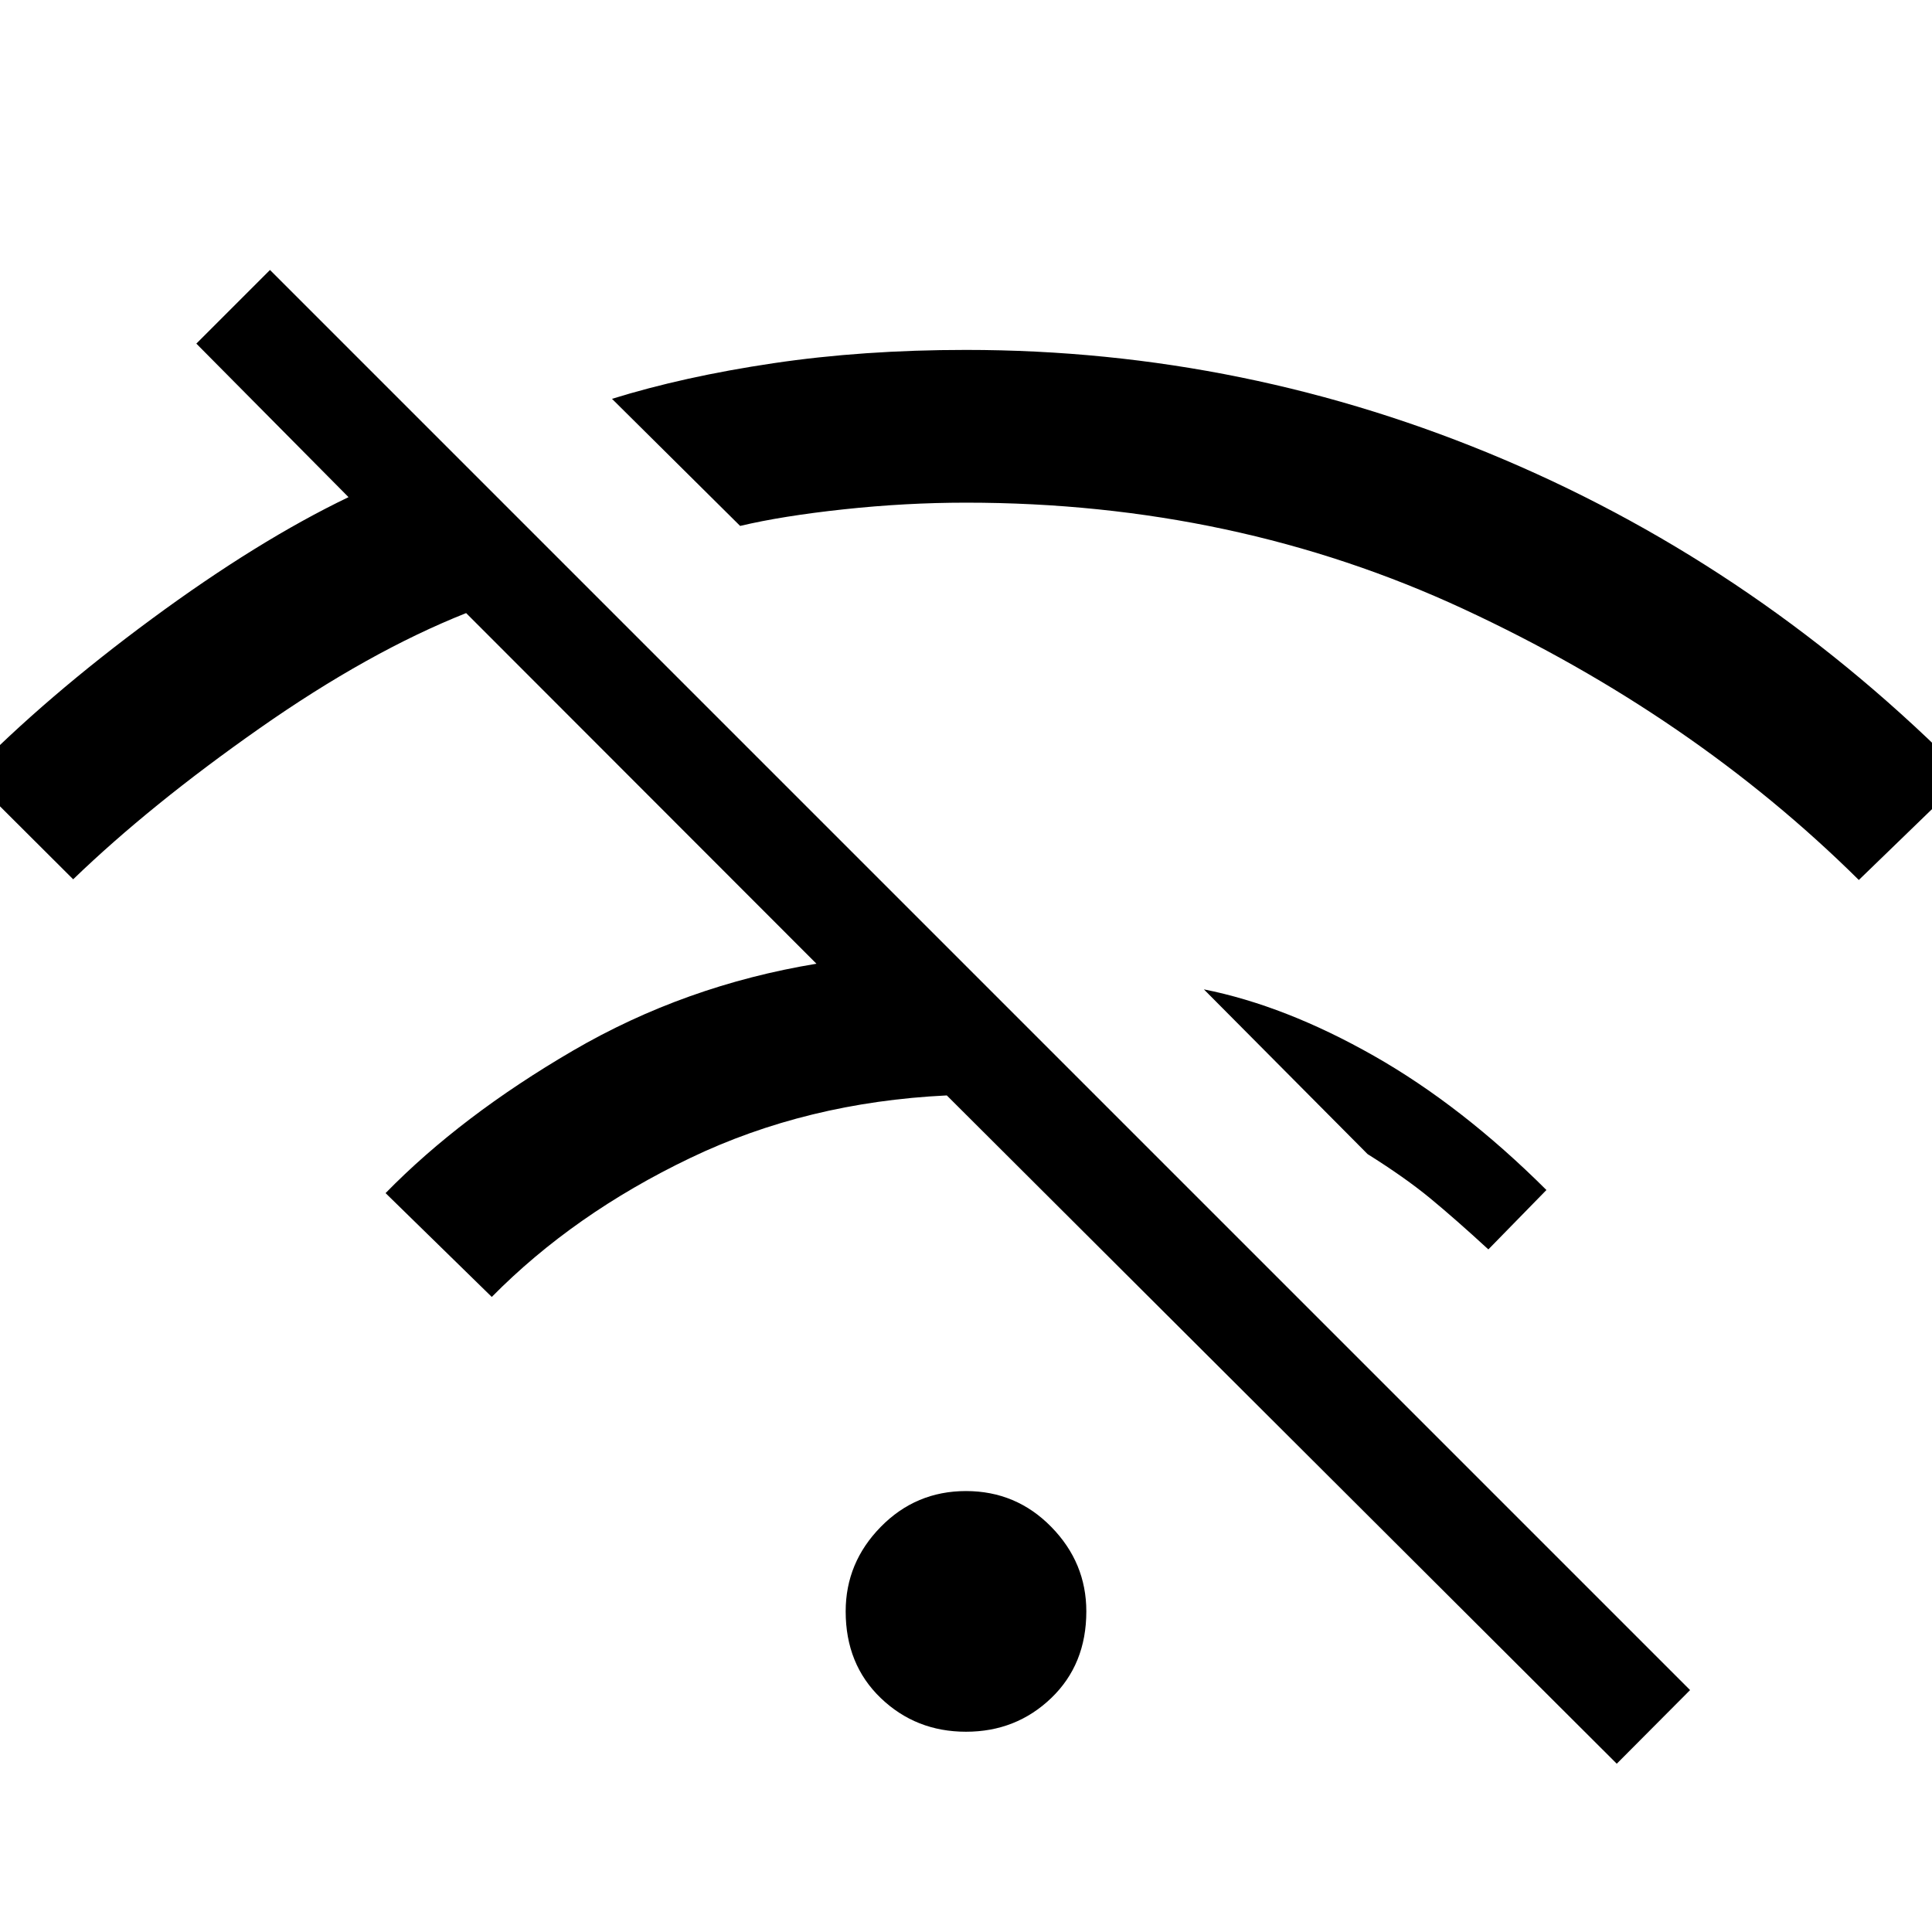 <svg xmlns="http://www.w3.org/2000/svg" height="40" viewBox="0 -960 960 960" width="40"><path d="m803.36-83.62-332.9-332.07q-69.61 3.36-127.49 31.1-57.87 27.74-98.61 69.03l-52.77-51.59q37.54-38.39 93.1-70.79 55.57-32.39 121-43.19L231.62-655.36q-48.39 19.23-102.71 57.31-54.32 38.08-92.55 74.97l-51.74-51.59q38.33-39.15 90.91-77.89 52.57-38.75 97.65-60.41l-75.62-76.29 36.59-36.59 705.64 705.64-36.43 36.59ZM480-99.51q-24.9 0-42.35-16.73-17.44-16.74-17.44-43.07 0-24.23 17.44-42.01Q455.1-219.1 480-219.1q24.9 0 42.35 17.78 17.44 17.78 17.44 42.01 0 26.33-17.44 43.07Q504.9-99.51 480-99.51Zm259.56-239.67q-16.43-15.1-28.88-25.37-12.45-10.27-31.14-21.99l-81.34-81.85q40.44 8.06 84.33 32.95 43.88 24.9 85.88 66.75l-28.85 29.51Zm184.08-183.56q-82.56-81.77-196.37-134.63T480-710.23q-30.03 0-60.72 3.31-30.69 3.3-51.51 8.25l-63.67-63.15q35.64-11.08 80.13-17.69 44.49-6.62 95.77-6.62 139.28 0 267.49 54.54 128.2 54.54 229.43 157.26l-53.28 51.59Z"/></svg>